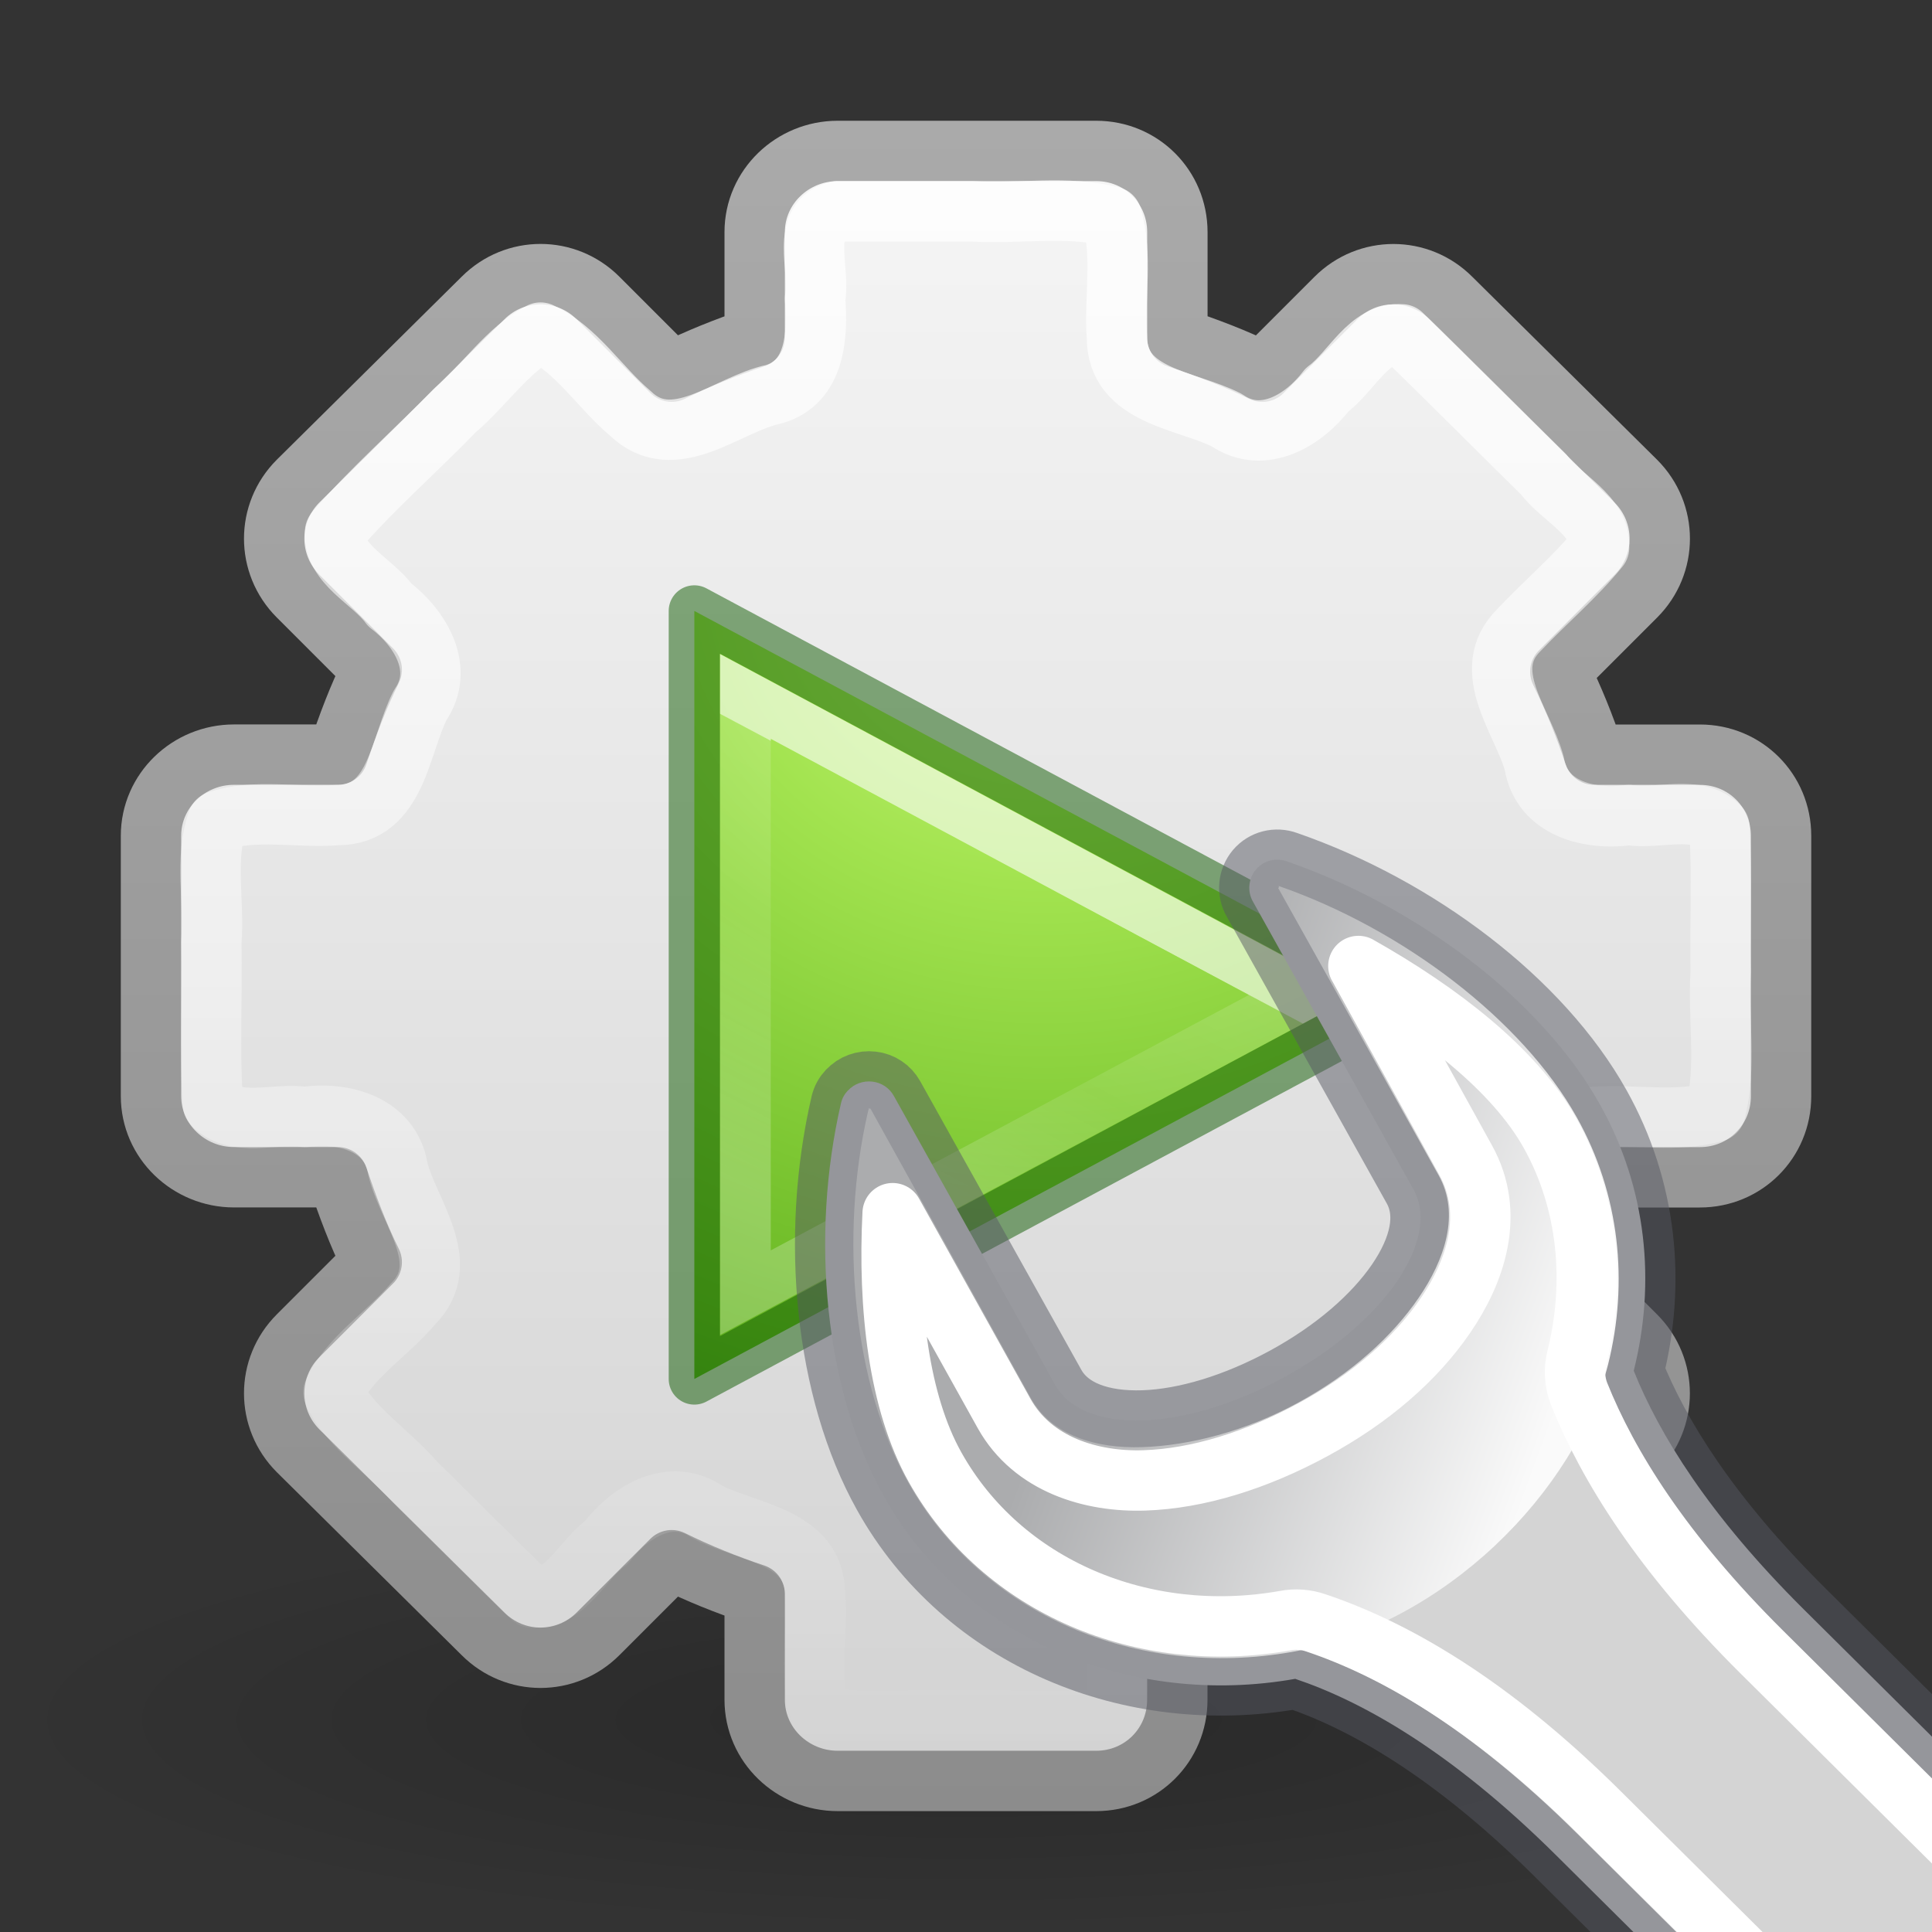 <?xml version="1.0" encoding="UTF-8" standalone="no"?>
<svg
   xmlns:dc="http://purl.org/dc/elements/1.1/"
   xmlns:cc="http://creativecommons.org/ns#"
   xmlns:rdf="http://www.w3.org/1999/02/22-rdf-syntax-ns#"
   xmlns:svg="http://www.w3.org/2000/svg"
   xmlns="http://www.w3.org/2000/svg"
   xmlns:xlink="http://www.w3.org/1999/xlink"
   xmlns:sodipodi="http://sodipodi.sourceforge.net/DTD/sodipodi-0.dtd"
   xmlns:inkscape="http://www.inkscape.org/namespaces/inkscape"
   version="1.1"
   width="32"
   height="32"
   id="svg3753"
   sodipodi:docname="moduledialog.svg"
   inkscape:version="0.92.3 (unknown)"
   inkscape:export-filename="/home/rizmut/Dokumen/Rizmut/Github/libreoffice-style-elementary/images_elementary/cmd/32/moduledialog.png"
   inkscape:export-xdpi="96"
   inkscape:export-ydpi="96">
  <rect width="100%" height="100%" fill="#333333" stroke="none"/>
  <sodipodi:namedview
     pagecolor="#ffffff"
     bordercolor="#666666"
     borderopacity="1"
     objecttolerance="10"
     gridtolerance="10"
     guidetolerance="10"
     inkscape:pageopacity="0"
     inkscape:pageshadow="2"
     inkscape:window-width="1366"
     inkscape:window-height="706"
     id="namedview33"
     showgrid="false"
     inkscape:zoom="5.2149125"
     inkscape:cx="-10.706601"
     inkscape:cy="18.0911"
     inkscape:window-x="0"
     inkscape:window-y="0"
     inkscape:window-maximized="1"
     inkscape:current-layer="svg3753" />
  <defs
     id="defs3755">
    <linearGradient
       x1="16.117"
       y1="21.119"
       x2="16.117"
       y2="10.998"
       id="linearGradient3698"
       xlink:href="#linearGradient3679"
       gradientUnits="userSpaceOnUse" />
    <linearGradient
       id="linearGradient3679">
      <stop
         id="stop3681"
         style="stop-color:#ffffff;stop-opacity:1"
         offset="0" />
      <stop
         id="stop3683"
         style="stop-color:#ffffff;stop-opacity:0"
         offset="1" />
    </linearGradient>
    <linearGradient
       x1="15.321"
       y1="3"
       x2="15.321"
       y2="29.045"
       id="linearGradient3688"
       xlink:href="#linearGradient3679"
       gradientUnits="userSpaceOnUse" />
    <linearGradient
       x1="86.133"
       y1="105.105"
       x2="84.639"
       y2="20.895"
       id="linearGradient2836"
       xlink:href="#linearGradient5128"
       gradientUnits="userSpaceOnUse"
       gradientTransform="matrix(0.204,0,0,0.204,2.925,3.129)" />
    <linearGradient
       id="linearGradient5128">
      <stop
         id="stop5130"
         style="stop-color:#ffffff;stop-opacity:1"
         offset="0" />
      <stop
         id="stop5132"
         style="stop-color:#959595;stop-opacity:1"
         offset="1" />
    </linearGradient>
    <linearGradient
       x1="32.036"
       y1="19"
       x2="32.036"
       y2="47.012"
       id="linearGradient2840"
       xlink:href="#linearGradient3309"
       gradientUnits="userSpaceOnUse"
       gradientTransform="translate(-15,-17)" />
    <linearGradient
       x1="63.999"
       y1="3.1"
       x2="63.999"
       y2="122.899"
       id="linearGradient3309"
       gradientUnits="userSpaceOnUse">
      <stop
         id="stop3311"
         style="stop-color:#f6f6f6;stop-opacity:1"
         offset="0" />
      <stop
         id="stop3313"
         style="stop-color:#d2d2d2;stop-opacity:1"
         offset="1" />
    </linearGradient>
    <linearGradient
       x1="25.923"
       y1="19"
       x2="25.923"
       y2="47.045"
       id="linearGradient2842"
       xlink:href="#linearGradient3397"
       gradientUnits="userSpaceOnUse"
       gradientTransform="translate(-15,-17)" />
    <linearGradient
       id="linearGradient3397">
      <stop
         id="stop3399"
         style="stop-color:#aaaaaa;stop-opacity:1"
         offset="0" />
      <stop
         id="stop3401"
         style="stop-color:#8c8c8c;stop-opacity:1"
         offset="1" />
    </linearGradient>
    <linearGradient
       id="linearGradient10691">
      <stop
         id="stop10693"
         style="stop-color:#000000;stop-opacity:1"
         offset="0" />
      <stop
         id="stop10695"
         style="stop-color:#000000;stop-opacity:0"
         offset="1" />
    </linearGradient>
    <radialGradient
       cx="6.703"
       cy="73.616"
       r="7.228"
       fx="6.703"
       fy="73.616"
       id="radialGradient3751"
       xlink:href="#linearGradient10691"
       gradientUnits="userSpaceOnUse"
       gradientTransform="matrix(2.213,0,0,0.484,1.164,-7.145)" />
    <radialGradient
       gradientTransform="matrix(0,0.203,-0.221,0,12.851,279.458)"
       gradientUnits="userSpaceOnUse"
       xlink:href="#linearGradient3242-7-3-8-0-4-58-06"
       id="radialGradient3900-3"
       fy="48.19"
       fx="65.08"
       r="31"
       cy="48.19"
       cx="65.08" />
    <linearGradient
       id="linearGradient3242-7-3-8-0-4-58-06">
      <stop
         id="stop3244-5-8-5-6-4-3-8"
         style="stop-color:#cdf87e;stop-opacity:1"
         offset="0" />
      <stop
         id="stop3246-9-5-1-5-3-0-7"
         style="stop-color:#a2e34f;stop-opacity:1"
         offset="0.262" />
      <stop
         id="stop3248-7-2-0-7-5-35-9"
         style="stop-color:#68b723;stop-opacity:1"
         offset="0.661" />
      <stop
         id="stop3250-8-2-8-5-6-40-4"
         style="stop-color:#1d7e0d;stop-opacity:1"
         offset="1" />
    </linearGradient>
    <linearGradient
       gradientTransform="matrix(0.135,0,0,0.135,-1.197,291.276)"
       gradientUnits="userSpaceOnUse"
       xlink:href="#linearGradient4275"
       id="linearGradient3038"
       y2="35.86"
       x2="17.064"
       y1="22.099"
       x1="24.378" />
    <linearGradient
       id="linearGradient4275">
      <stop
         id="stop4277"
         style="stop-color:#ffffff;stop-opacity:1"
         offset="0" />
      <stop
         id="stop4279"
         style="stop-color:#ffffff;stop-opacity:0.235"
         offset="0.002" />
      <stop
         id="stop4281"
         style="stop-color:#ffffff;stop-opacity:0.157"
         offset="0.392" />
      <stop
         id="stop4283"
         style="stop-color:#ffffff;stop-opacity:0.392"
         offset="1" />
    </linearGradient>
    <clipPath
       clipPathUnits="userSpaceOnUse"
       id="clipPath978">
      <path
         style="display:inline;overflow:visible;visibility:visible;opacity:0.3;fill:#85026c;fill-opacity:1;fill-rule:nonzero;stroke:none;stroke-width:1;marker:none"
         d="m 27.728,6.958 c -0.204,0.052 -0.394,0.169 -0.535,0.336 -0.282,0.334 -0.33,0.814 -0.107,1.199 3.37e-4,5.81e-4 -3.38e-4,0.001 0,0.002 l 2.648,4.748 c 0.094,0.167 0.075,0.458 -0.242,0.922 -0.32,0.467 -0.901,0.988 -1.658,1.4 -0.761,0.415 -1.514,0.629 -2.082,0.648 -0.569,0.019 -0.846,-0.131 -0.939,-0.297 l -2.668,-4.781 c -0.165,-0.294 -0.468,-0.491 -0.797,-0.529 -0.329,-0.038 -0.666,0.078 -0.898,0.334 -0.116,0.126 -0.207,0.283 -0.25,0.463 a 0.58,0.58 0 0 0 0,0.004 c -0.545,2.348 -0.308,4.997 0.764,6.914 1.422,2.543 4.333,3.747 7.195,3.33 1.008,0.348 2.378,1.105 4.045,2.76 l 1.277,1.268 a 0.58,0.58 0 0 0 0.408,0.168 h 4.945 a 0.58,0.58 0 0 0 0.58,-0.58 V 22.03 A 0.58,0.58 0 0 0 39.242,21.618 L 37.123,19.515 C 35.63,18.033 34.871,16.796 34.474,15.833 34.79,14.32 34.644,12.716 33.845,11.288 32.774,9.372 30.638,7.787 28.347,6.991 c -0.198,-0.071 -0.414,-0.086 -0.619,-0.033 z"
         id="path980"
         inkscape:connector-curvature="0" />
    </clipPath>
    <radialGradient
       xlink:href="#linearGradient10691"
       id="radialGradient3112"
       gradientUnits="userSpaceOnUse"
       gradientTransform="matrix(0.023,0,0,0.015,26.361,21.04)"
       cx="605.714"
       cy="486.648"
       fx="605.714"
       fy="486.648"
       r="117.143" />
    <linearGradient
       gradientTransform="translate(0,-16)"
       xlink:href="#linearGradient992"
       id="linearGradient994"
       x1="39.706"
       y1="44.005"
       x2="41.641"
       y2="47.442"
       gradientUnits="userSpaceOnUse" />
    <linearGradient
       id="linearGradient992">
      <stop
         style="stop-color:#d4d4d4;stop-opacity:1"
         offset="0"
         id="stop988" />
      <stop
         style="stop-color:#d4d4d4;stop-opacity:0"
         offset="1"
         id="stop990" />
    </linearGradient>
    <linearGradient
       gradientTransform="translate(0,-16)"
       xlink:href="#linearGradient984"
       id="linearGradient986"
       x1="38.833"
       y1="44.152"
       x2="40.777"
       y2="47.46"
       gradientUnits="userSpaceOnUse" />
    <linearGradient
       id="linearGradient984">
      <stop
         style="stop-color:#555761;stop-opacity:1;"
         offset="0"
         id="stop980" />
      <stop
         style="stop-color:#555761;stop-opacity:0;"
         offset="1"
         id="stop982" />
    </linearGradient>
    <linearGradient
       gradientTransform="matrix(1.181,0,0,1.18,-332.458,-53.518)"
       gradientUnits="userSpaceOnUse"
       xlink:href="#linearGradient7381"
       id="linearGradient3284"
       y2="60.768"
       x2="308.649"
       y1="58.443"
       x1="302.292" />
    <linearGradient
       id="linearGradient7381">
      <stop
         offset="0"
         style="stop-color:#abacae;stop-opacity:1"
         id="stop7383" />
      <stop
         offset="1"
         style="stop-color:#fafafa;stop-opacity:1"
         id="stop7385" />
    </linearGradient>
    <linearGradient
       gradientTransform="translate(-9.641,-26.81)"
       xlink:href="#linearGradient3679"
       id="linearGradient968"
       x1="47.43"
       y1="54.704"
       x2="50.421"
       y2="58.912"
       gradientUnits="userSpaceOnUse" />
  </defs>
  <g
     id="layer1">
    <path
       d="M 32,28.5 C 32,30.433 24.836,32 16,32 7.164,32 1.7975e-4,30.433 1.7975e-4,28.5 1.7975e-4,26.567 7.164,25 16,25 c 8.836,0 16,1.567 16,3.5 z"
       id="path10689"
       style="opacity:0.2;fill:url(#radialGradient3751);fill-opacity:1;fill-rule:nonzero;stroke:none;stroke-width:0.8;marker:none;visibility:visible;display:inline;overflow:visible" />
    <path
       d="m 13.875,2.5 c -0.749,0 -1.375,0.595 -1.375,1.344 v 1.75 c -0.473,0.159 -0.933,0.343 -1.375,0.562 l -1.219,-1.219 c -0.529,-0.529 -1.377,-0.529 -1.906,0 l -3.062,3.031 c -0.529,0.529 -0.529,1.377 0,1.906 l 1.219,1.219 c -0.224,0.45 -0.401,0.924 -0.562,1.406 h -1.719 c -0.749,0 -1.375,0.595 -1.375,1.344 v 4.312 c -1e-6,0.749 0.626,1.344 1.375,1.344 h 1.719 c 0.162,0.482 0.338,0.956 0.562,1.406 l -1.219,1.219 c -0.529,0.529 -0.529,1.377 0,1.906 l 3.062,3.031 c 0.529,0.529 1.377,0.529 1.906,0 l 1.219,-1.219 c 0.442,0.219 0.902,0.404 1.375,0.562 v 1.75 c -10e-7,0.749 0.626,1.344 1.375,1.344 h 4.281 c 0.749,0 1.344,-0.595 1.344,-1.344 v -1.75 c 0.482,-0.162 0.956,-0.338 1.406,-0.562 L 22.125,27.062 c 0.529,0.529 1.377,0.529 1.906,0 l 3.062,-3.031 c 0.529,-0.529 0.529,-1.377 0,-1.906 l -1.25,-1.25 c 0.219,-0.442 0.404,-0.902 0.562,-1.375 h 1.75 C 28.905,19.5 29.5,18.905 29.5,18.156 v -4.312 C 29.5,13.095 28.905,12.5 28.156,12.5 h -1.75 c -0.159,-0.473 -0.343,-0.933 -0.562,-1.375 l 1.25,-1.25 c 0.529,-0.529 0.529,-1.377 0,-1.906 l -3.062,-3.031 c -0.529,-0.529 -1.377,-0.529 -1.906,0 l -1.219,1.219 c -0.45,-0.224 -0.924,-0.401 -1.406,-0.562 V 3.844 C 19.5,3.095 18.905,2.5 18.156,2.5 Z"
       id="rect2576"
       style="display:block;overflow:visible;visibility:visible;fill:url(#linearGradient2840);fill-opacity:1;fill-rule:nonzero;stroke:url(#linearGradient2842);stroke-width:1;stroke-linecap:butt;stroke-linejoin:round;stroke-miterlimit:4;stroke-dasharray:none;stroke-dashoffset:0;stroke-opacity:1;marker:none;enable-background:accumulate"
       inkscape:connector-curvature="0"
       sodipodi:nodetypes="ssccsccsccscccccsccsccccssccccccccsscscccccccccss" />
    <path
       d="M 13.875,3.5 C 13.235,3.64 13.594,4.47 13.5,4.947 13.546,5.544 13.512,6.334 12.812,6.531 12.047,6.692 11.166,7.549 10.438,6.844 9.932,6.418 9.55,5.785 8.953,5.509 8.412,5.784 8.022,6.385 7.538,6.794 6.884,7.472 6.161,8.096 5.55,8.808 5.512,9.347 6.166,9.617 6.457,10.02 6.958,10.399 7.374,11.077 6.961,11.678 6.621,12.338 6.572,13.497 5.594,13.5 4.936,13.553 4.225,13.386 3.604,13.599 c -0.222,0.621 -0.049,1.346 -0.104,2.01 0.018,0.894 -0.036,1.794 0.027,2.684 0.377,0.391 1.024,0.133 1.524,0.208 0.639,-0.094 1.423,0.122 1.538,0.859 0.175,0.713 0.929,1.558 0.254,2.234 -0.42,0.5 -1.05,0.879 -1.322,1.467 0.285,0.6 0.922,0.985 1.357,1.493 0.645,0.631 1.297,1.297 1.935,1.908 0.551,0.041 0.827,-0.621 1.237,-0.919 0.38,-0.502 1.06,-0.918 1.661,-0.502 0.649,0.342 1.788,0.401 1.788,1.366 0.056,0.659 -0.12,1.38 0.104,1.995 0.711,0.211 1.509,0.047 2.257,0.099 0.814,-0.015 1.632,0.03 2.443,-0.022 0.378,-0.363 0.12,-1.009 0.196,-1.498 -0.055,-0.578 0.023,-1.325 0.688,-1.511 0.778,-0.149 1.669,-1.021 2.406,-0.312 0.506,0.426 0.888,1.059 1.484,1.335 0.541,-0.275 0.931,-0.876 1.415,-1.286 0.654,-0.678 1.377,-1.301 1.987,-2.014 C 26.519,22.653 25.865,22.383 25.574,21.98 25.068,21.591 24.612,20.908 25.041,20.288 25.382,19.639 25.441,18.5 26.406,18.5 27.07,18.453 27.781,18.601 28.412,18.412 28.603,17.678 28.452,16.864 28.5,16.097 28.486,15.297 28.529,14.493 28.478,13.696 28.115,13.318 27.469,13.576 26.98,13.5 26.337,13.59 25.534,13.399 25.413,12.649 25.225,11.947 24.485,11.108 25.156,10.438 25.592,9.975 26.086,9.561 26.486,9.069 26.512,8.526 25.866,8.261 25.57,7.86 24.786,7.09 23.993,6.288 23.217,5.538 22.666,5.497 22.39,6.158 21.98,6.457 21.601,6.958 20.923,7.374 20.322,6.961 19.662,6.621 18.503,6.572 18.5,5.594 18.453,4.93 18.601,4.219 18.412,3.588 17.678,3.397 16.864,3.548 16.097,3.5 c -0.741,0 -1.481,0 -2.222,0 z"
       id="path2901"
       style="opacity:0.8;fill:none;stroke:url(#linearGradient3688);stroke-width:1;stroke-linecap:butt;stroke-linejoin:round;stroke-miterlimit:4;stroke-opacity:1;stroke-dasharray:none;stroke-dashoffset:0;marker:none;visibility:visible;display:block;overflow:visible;enable-background:accumulate" />
  </g>
  <g
     id="g1559"
     transform="matrix(3.205,0,0,3.205,10.228,-928.622)">
    <path
       style="color:#000000;clip-rule:nonzero;display:inline;overflow:visible;visibility:visible;opacity:1;isolation:auto;mix-blend-mode:normal;color-interpolation:sRGB;color-interpolation-filters:linearRGB;solid-color:#000000;solid-opacity:1;fill:url(#radialGradient3900-3);fill-opacity:1;fill-rule:nonzero;stroke:none;stroke-width:0.261;stroke-linecap:butt;stroke-linejoin:miter;stroke-miterlimit:4;stroke-dasharray:none;stroke-dashoffset:0;stroke-opacity:1;marker:none;color-rendering:auto;image-rendering:auto;shape-rendering:auto;text-rendering:auto;enable-background:accumulate"
       id="path3375-1-3"
       d="m 0.397,296.868 v -3.969 l 3.704,1.984 z"
       inkscape:connector-curvature="0" />
    <path
       style="color:#000000;clip-rule:nonzero;display:inline;overflow:visible;visibility:visible;opacity:0.5;isolation:auto;mix-blend-mode:normal;color-interpolation:sRGB;color-interpolation-filters:linearRGB;solid-color:#000000;solid-opacity:1;fill:none;fill-opacity:1;fill-rule:nonzero;stroke:#0f5a00;stroke-width:0.265;stroke-linecap:round;stroke-linejoin:round;stroke-miterlimit:4;stroke-dasharray:none;stroke-dashoffset:0;stroke-opacity:1;marker:none;color-rendering:auto;image-rendering:auto;shape-rendering:auto;text-rendering:auto;enable-background:accumulate"
       id="path3375-1"
       d="m 0.397,296.868 v -3.969 l 3.704,1.984 z"
       inkscape:connector-curvature="0" />
    <path
       style="color:#000000;clip-rule:nonzero;display:inline;overflow:visible;visibility:visible;opacity:0.6;isolation:auto;mix-blend-mode:normal;color-interpolation:sRGB;color-interpolation-filters:linearRGB;solid-color:#000000;solid-opacity:1;fill:none;fill-opacity:1;fill-rule:nonzero;stroke:url(#linearGradient3038);stroke-width:0.262;stroke-linecap:butt;stroke-linejoin:miter;stroke-miterlimit:4;stroke-dasharray:none;stroke-dashoffset:0;stroke-opacity:1;marker:none;color-rendering:auto;image-rendering:auto;shape-rendering:auto;text-rendering:auto;enable-background:accumulate"
       id="path4220-4"
       d="m 0.661,293.341 v 3.081 L 3.54,294.884 Z"
       inkscape:connector-curvature="0" />
  </g>
  <g
     id="g113"
     transform="translate(-6.834,6.733)"
     clip-path="url(#clipPath978)">
    <path
       d="m 40.246,26.43 c 0,0 0,3.57 0,3.57 1.187,0.007 2.868,-0.8 2.868,-1.785 0,-0.985 -1.324,-1.785 -2.868,-1.785 z"
       id="path2883-7"
       style="display:inline;overflow:visible;visibility:visible;opacity:0.3;fill:url(#radialGradient3112);fill-opacity:1;fill-rule:nonzero;stroke:none;stroke-width:1;marker:none"
       inkscape:connector-curvature="0"
       clip-path="none"
       mask="none" />
    <path
       style="display:inline;opacity:1;vector-effect:none;fill:url(#linearGradient994);fill-opacity:1;fill-rule:evenodd;stroke:url(#linearGradient986);stroke-width:1;stroke-linecap:round;stroke-linejoin:round;stroke-miterlimit:4;stroke-dasharray:none;stroke-dashoffset:0.361;stroke-opacity:0.5;enable-background:new"
       d="m 20.876,11.331 c -0.055,0.058 -0.094,0.129 -0.112,0.207 -0.514,2.214 -0.271,4.757 0.704,6.5 1.331,2.381 4.104,3.517 6.819,3.036 1.109,0.373 2.581,1.194 4.325,2.926 l 21.775,21.617 4.102,-4.073 L 36.714,19.927 c -1.572,-1.561 -2.397,-2.899 -2.82,-3.956 0.367,-1.461 0.217,-3.02 -0.554,-4.4 -0.974,-1.743 -3.019,-3.283 -5.186,-4.035 -0.186,-0.068 -0.391,-0.016 -0.517,0.133 -0.126,0.15 -0.148,0.364 -0.049,0.534 l 2.653,4.755 c 0.238,0.426 0.114,0.974 -0.27,1.535 -0.388,0.566 -1.033,1.131 -1.858,1.581 -0.826,0.45 -1.651,0.696 -2.341,0.72 -0.686,0.023 -1.225,-0.167 -1.464,-0.594 l -2.669,-4.781 c -0.074,-0.133 -0.205,-0.22 -0.356,-0.237 -0.151,-0.018 -0.304,0.037 -0.405,0.149 z"
       id="path6912"
       inkscape:connector-curvature="0"
       clip-path="none"
       mask="none" />
    <path
       style="display:inline;fill:url(#linearGradient3284);fill-opacity:1;fill-rule:evenodd;stroke:none;stroke-width:1.181;enable-background:new"
       id="path7379"
       d="m 28.005,7.939 c 0.022,0.008 0.008,0.037 0,0.037 l 2.658,4.759 c 0.359,0.641 0.1,1.398 -0.332,2.029 -0.436,0.637 -1.113,1.254 -1.993,1.734 -0.882,0.481 -1.808,0.712 -2.584,0.738 -0.774,0.026 -1.501,-0.195 -1.845,-0.812 l -2.658,-4.796 c -0.015,-0.002 -0.039,0.002 -0.037,0 0.024,-0.026 0.005,0.019 0,0.037 -0.49,2.111 -0.236,4.55 0.664,6.16 1.231,2.202 3.803,3.254 6.349,2.804 2.534,-0.453 4.701,-2.66 5.241,-4.759 0.341,-1.359 0.196,-2.82 -0.517,-4.095 C 32.053,10.17 30.078,8.658 28.005,7.939 Z"
       inkscape:connector-curvature="0"
       clip-path="none"
       mask="none" />
    <path
       style="display:inline;opacity:1;vector-effect:none;fill:none;fill-opacity:1;stroke:url(#linearGradient968);stroke-width:1;stroke-linecap:round;stroke-linejoin:round;stroke-miterlimit:4;stroke-dasharray:none;stroke-dashoffset:0.361;stroke-opacity:1;enable-background:new"
       id="path6394"
       d="m 29.334,9.267 1.772,3.209 c 0.504,0.901 0.158,1.867 -0.332,2.582 -0.495,0.723 -1.231,1.365 -2.178,1.881 -0.951,0.518 -1.926,0.819 -2.805,0.848 -0.88,0.03 -1.852,-0.261 -2.325,-1.107 L 21.619,13.361 c -0.079,1.556 0.099,3.128 0.701,4.205 1.111,1.987 3.453,2.96 5.795,2.545 0.171,-0.034 0.352,-0.021 0.517,0.037 1.269,0.427 2.857,1.318 4.688,3.136 L 55.097,44.902 57.791,42.246 36.014,20.629 c -1.651,-1.639 -2.549,-3.084 -3.027,-4.279 -0.072,-0.187 -0.085,-0.396 -0.037,-0.59 0.31,-1.237 0.198,-2.579 -0.443,-3.726 -0.586,-1.048 -1.827,-2.008 -3.174,-2.767 z"
       inkscape:connector-curvature="0"
       clip-path="none"
       mask="none" />
  </g>
</svg>
